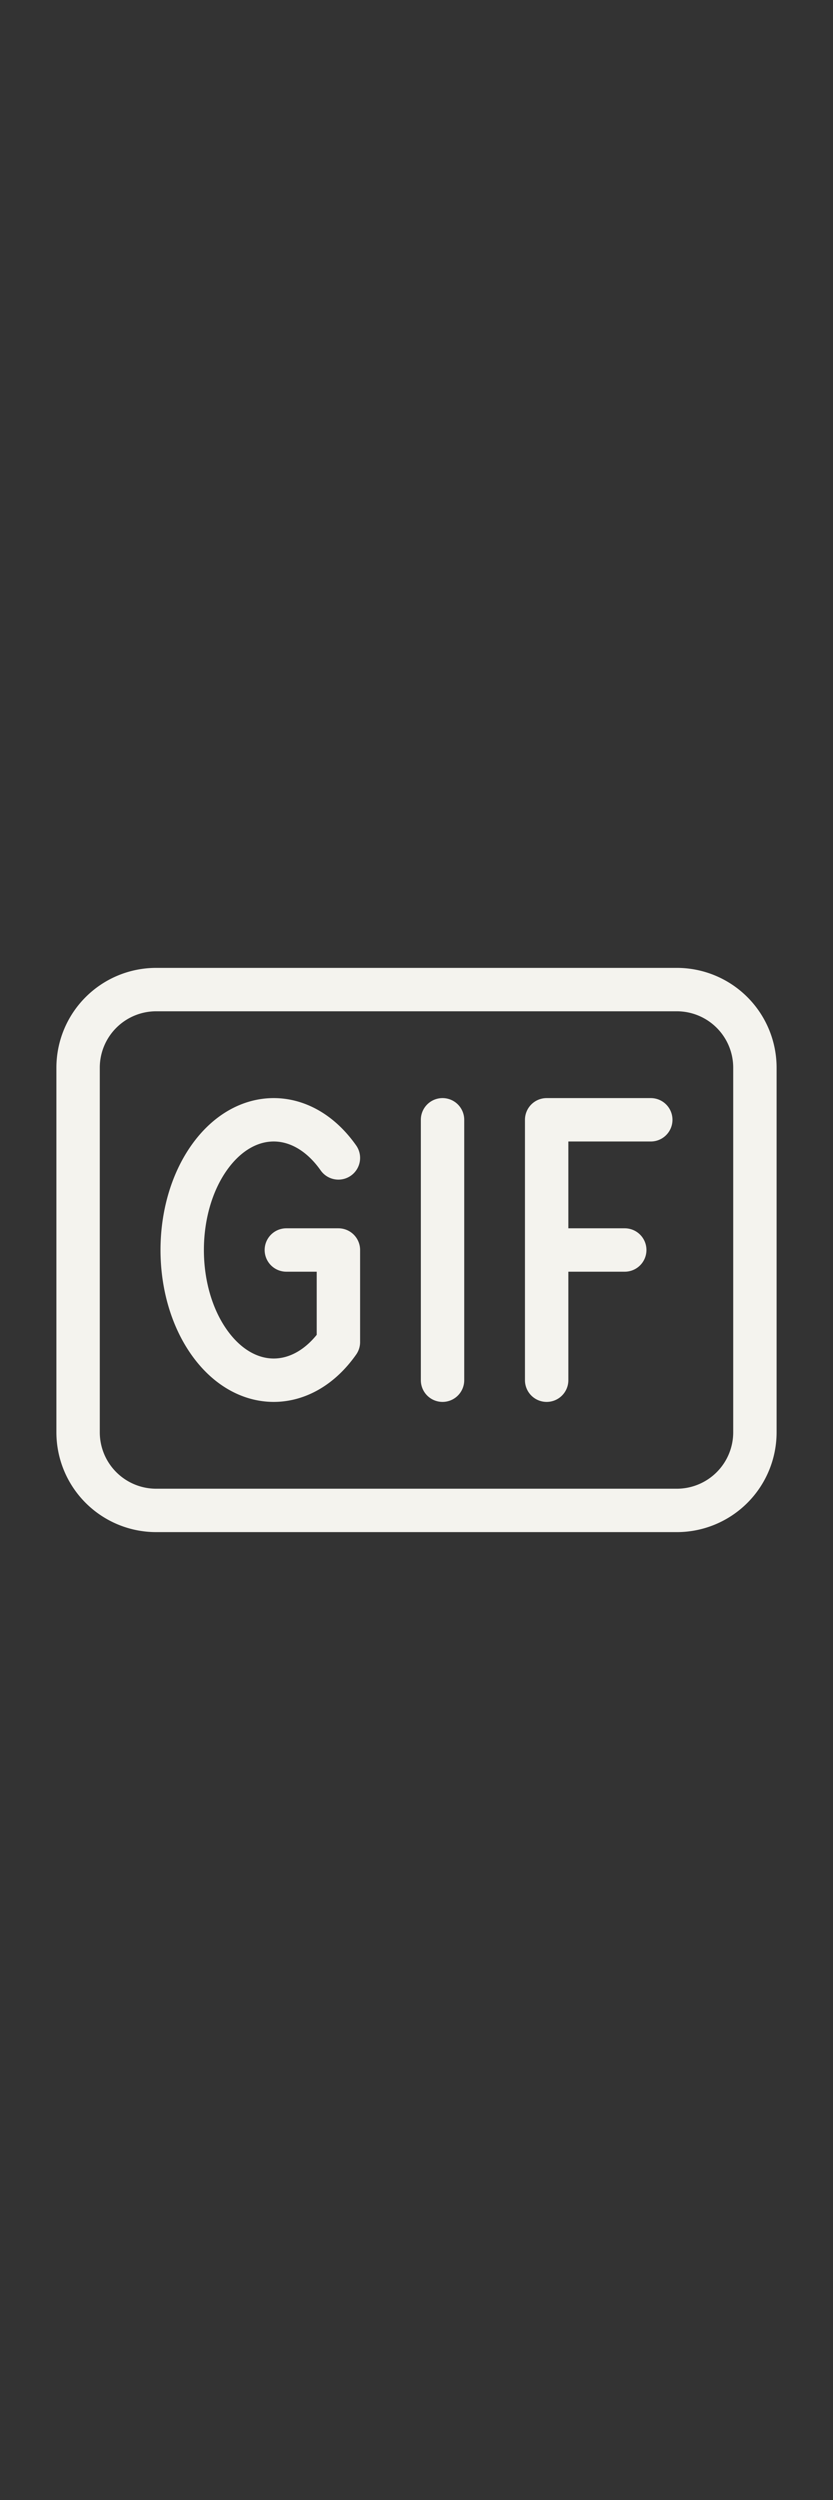 <svg
     xmlns="http://www.w3.org/2000/svg" fill="none" viewBox="0 -24 24 72" preserveAspectRatio="xMidYMid meet"
     stroke-width="1.25" stroke="#F4F3EE">
    <rect x="0" y="-24" width="24" height="72" fill="#333333" stroke="none"/>
    <path stroke-linecap="round" stroke-linejoin="round"
          d="M12.75 8.25v7.5m6-7.5h-3V12m0 0v3.75m0-3.75H18M9.75 9.348c-1.03-1.464-2.698-1.464-3.728 0-1.03 1.465-1.03 3.84 0 5.304 1.03 1.464 2.699 1.464 3.728 0V12h-1.5M4.5 19.5h15a2.25 2.25 0 002.25-2.25V6.75A2.25 2.25 0 0019.5 4.5h-15a2.25 2.25 0 00-2.25 2.25v10.5A2.25 2.25 0 004.5 19.5z"/>
</svg>